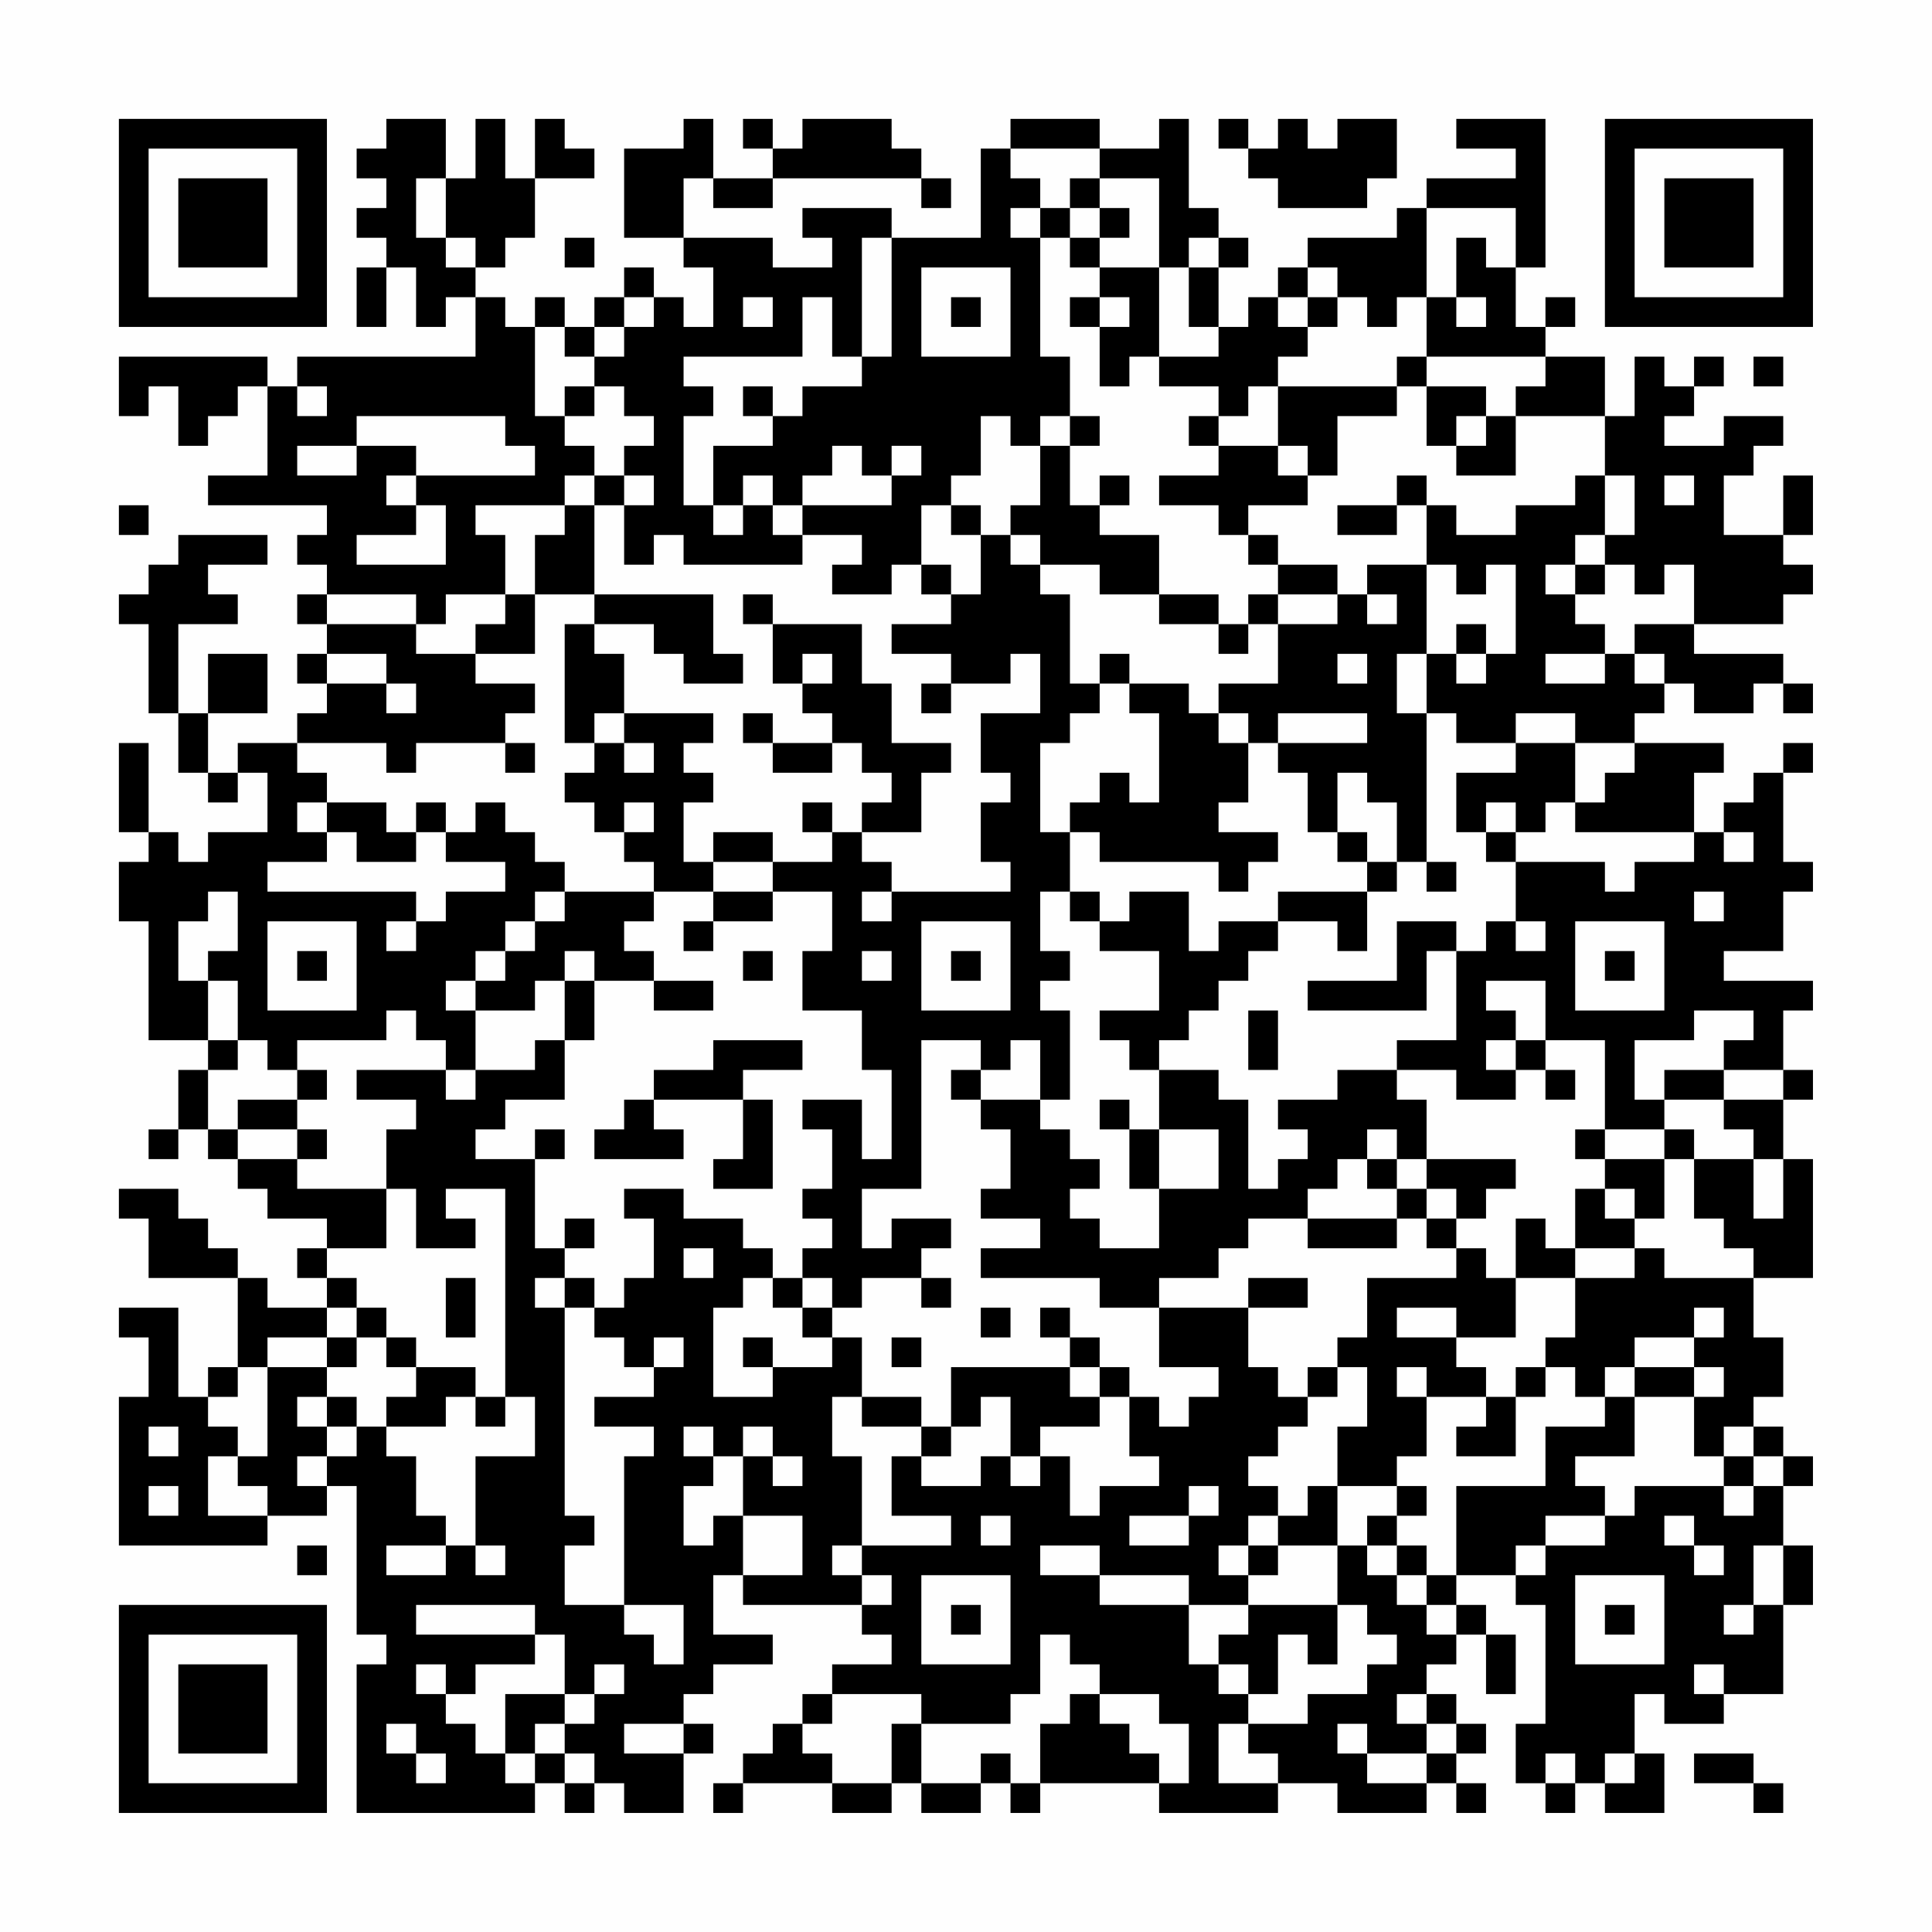 <?xml version="1.0" encoding="UTF-8"?>
<svg xmlns="http://www.w3.org/2000/svg" version="1.1" width="300" height="300" viewBox="0 0 300 300"><rect x="0" y="0" width="300" height="300" fill="#fefefe"/><g transform="scale(4.615)"><g transform="translate(4,4)"><path fill-rule="evenodd" d="M9 0L9 1L8 1L8 2L9 2L9 3L8 3L8 4L9 4L9 5L8 5L8 7L9 7L9 5L10 5L10 7L11 7L11 6L12 6L12 8L6 8L6 9L5 9L5 8L0 8L0 10L1 10L1 9L2 9L2 11L3 11L3 10L4 10L4 9L5 9L5 12L3 12L3 13L7 13L7 14L6 14L6 15L7 15L7 16L6 16L6 17L7 17L7 18L6 18L6 19L7 19L7 20L6 20L6 21L4 21L4 22L3 22L3 20L5 20L5 18L3 18L3 20L2 20L2 17L4 17L4 16L3 16L3 15L5 15L5 14L2 14L2 15L1 15L1 16L0 16L0 17L1 17L1 20L2 20L2 22L3 22L3 23L4 23L4 22L5 22L5 24L3 24L3 25L2 25L2 24L1 24L1 21L0 21L0 24L1 24L1 25L0 25L0 27L1 27L1 31L3 31L3 32L2 32L2 34L1 34L1 35L2 35L2 34L3 34L3 35L4 35L4 36L5 36L5 37L7 37L7 38L6 38L6 39L7 39L7 40L5 40L5 39L4 39L4 38L3 38L3 37L2 37L2 36L0 36L0 37L1 37L1 39L4 39L4 42L3 42L3 43L2 43L2 40L0 40L0 41L1 41L1 43L0 43L0 48L5 48L5 47L7 47L7 46L8 46L8 51L9 51L9 52L8 52L8 57L14 57L14 56L15 56L15 57L16 57L16 56L17 56L17 57L19 57L19 55L20 55L20 54L19 54L19 53L20 53L20 52L22 52L22 51L20 51L20 49L21 49L21 50L25 50L25 51L26 51L26 52L24 52L24 53L23 53L23 54L22 54L22 55L21 55L21 56L20 56L20 57L21 57L21 56L24 56L24 57L26 57L26 56L27 56L27 57L29 57L29 56L30 56L30 57L31 57L31 56L35 56L35 57L39 57L39 56L41 56L41 57L44 57L44 56L45 56L45 57L46 57L46 56L45 56L45 55L46 55L46 54L45 54L45 53L44 53L44 52L45 52L45 51L46 51L46 53L47 53L47 51L46 51L46 50L45 50L45 49L47 49L47 50L48 50L48 54L47 54L47 56L48 56L48 57L49 57L49 56L50 56L50 57L52 57L52 55L51 55L51 53L52 53L52 54L54 54L54 53L56 53L56 50L57 50L57 48L56 48L56 46L57 46L57 45L56 45L56 44L55 44L55 43L56 43L56 41L55 41L55 39L57 39L57 35L56 35L56 33L57 33L57 32L56 32L56 30L57 30L57 29L54 29L54 28L56 28L56 26L57 26L57 25L56 25L56 22L57 22L57 21L56 21L56 22L55 22L55 23L54 23L54 24L53 24L53 22L54 22L54 21L51 21L51 20L52 20L52 19L53 19L53 20L55 20L55 19L56 19L56 20L57 20L57 19L56 19L56 18L53 18L53 17L56 17L56 16L57 16L57 15L56 15L56 14L57 14L57 12L56 12L56 14L54 14L54 12L55 12L55 11L56 11L56 10L54 10L54 11L52 11L52 10L53 10L53 9L54 9L54 8L53 8L53 9L52 9L52 8L51 8L51 10L50 10L50 8L48 8L48 7L49 7L49 6L48 6L48 7L47 7L47 5L48 5L48 0L45 0L45 1L47 1L47 2L44 2L44 3L43 3L43 4L40 4L40 5L39 5L39 6L38 6L38 7L37 7L37 5L38 5L38 4L37 4L37 3L36 3L36 0L35 0L35 1L33 1L33 0L30 0L30 1L29 1L29 4L26 4L26 3L23 3L23 4L24 4L24 5L22 5L22 4L19 4L19 2L20 2L20 3L22 3L22 2L27 2L27 3L28 3L28 2L27 2L27 1L26 1L26 0L23 0L23 1L22 1L22 0L21 0L21 1L22 1L22 2L20 2L20 0L19 0L19 1L17 1L17 4L19 4L19 5L20 5L20 7L19 7L19 6L18 6L18 5L17 5L17 6L16 6L16 7L15 7L15 6L14 6L14 7L13 7L13 6L12 6L12 5L13 5L13 4L14 4L14 2L16 2L16 1L15 1L15 0L14 0L14 2L13 2L13 0L12 0L12 2L11 2L11 0ZM37 0L37 1L38 1L38 2L39 2L39 3L42 3L42 2L43 2L43 0L41 0L41 1L40 1L40 0L39 0L39 1L38 1L38 0ZM30 1L30 2L31 2L31 3L30 3L30 4L31 4L31 8L32 8L32 10L31 10L31 11L30 11L30 10L29 10L29 12L28 12L28 13L27 13L27 15L26 15L26 16L24 16L24 15L25 15L25 14L23 14L23 13L26 13L26 12L27 12L27 11L26 11L26 12L25 12L25 11L24 11L24 12L23 12L23 13L22 13L22 12L21 12L21 13L20 13L20 11L22 11L22 10L23 10L23 9L25 9L25 8L26 8L26 4L25 4L25 8L24 8L24 6L23 6L23 8L19 8L19 9L20 9L20 10L19 10L19 13L20 13L20 14L21 14L21 13L22 13L22 14L23 14L23 15L19 15L19 14L18 14L18 15L17 15L17 13L18 13L18 12L17 12L17 11L18 11L18 10L17 10L17 9L16 9L16 8L17 8L17 7L18 7L18 6L17 6L17 7L16 7L16 8L15 8L15 7L14 7L14 10L15 10L15 11L16 11L16 12L15 12L15 13L12 13L12 14L13 14L13 16L11 16L11 17L10 17L10 16L7 16L7 17L10 17L10 18L12 18L12 19L14 19L14 20L13 20L13 21L10 21L10 22L9 22L9 21L6 21L6 22L7 22L7 23L6 23L6 24L7 24L7 25L5 25L5 26L10 26L10 27L9 27L9 28L10 28L10 27L11 27L11 26L13 26L13 25L11 25L11 24L12 24L12 23L13 23L13 24L14 24L14 25L15 25L15 26L14 26L14 27L13 27L13 28L12 28L12 29L11 29L11 30L12 30L12 32L11 32L11 31L10 31L10 30L9 30L9 31L6 31L6 32L5 32L5 31L4 31L4 29L3 29L3 28L4 28L4 26L3 26L3 27L2 27L2 29L3 29L3 31L4 31L4 32L3 32L3 34L4 34L4 35L6 35L6 36L9 36L9 38L7 38L7 39L8 39L8 40L7 40L7 41L5 41L5 42L4 42L4 43L3 43L3 44L4 44L4 45L3 45L3 47L5 47L5 46L4 46L4 45L5 45L5 42L7 42L7 43L6 43L6 44L7 44L7 45L6 45L6 46L7 46L7 45L8 45L8 44L9 44L9 45L10 45L10 47L11 47L11 48L9 48L9 49L11 49L11 48L12 48L12 49L13 49L13 48L12 48L12 45L14 45L14 43L13 43L13 36L11 36L11 37L12 37L12 38L10 38L10 36L9 36L9 34L10 34L10 33L8 33L8 32L11 32L11 33L12 33L12 32L14 32L14 31L15 31L15 33L13 33L13 34L12 34L12 35L14 35L14 38L15 38L15 39L14 39L14 40L15 40L15 47L16 47L16 48L15 48L15 50L17 50L17 51L18 51L18 52L19 52L19 50L17 50L17 45L18 45L18 44L16 44L16 43L18 43L18 42L19 42L19 41L18 41L18 42L17 42L17 41L16 41L16 40L17 40L17 39L18 39L18 37L17 37L17 36L19 36L19 37L21 37L21 38L22 38L22 39L21 39L21 40L20 40L20 43L22 43L22 42L24 42L24 41L25 41L25 43L24 43L24 45L25 45L25 48L24 48L24 49L25 49L25 50L26 50L26 49L25 49L25 48L28 48L28 47L26 47L26 45L27 45L27 46L29 46L29 45L30 45L30 46L31 46L31 45L32 45L32 47L33 47L33 46L35 46L35 45L34 45L34 43L35 43L35 44L36 44L36 43L37 43L37 42L35 42L35 40L38 40L38 42L39 42L39 43L40 43L40 44L39 44L39 45L38 45L38 46L39 46L39 47L38 47L38 48L37 48L37 49L38 49L38 50L36 50L36 49L33 49L33 48L31 48L31 49L33 49L33 50L36 50L36 52L37 52L37 53L38 53L38 54L37 54L37 56L39 56L39 55L38 55L38 54L40 54L40 53L42 53L42 52L43 52L43 51L42 51L42 50L41 50L41 48L42 48L42 49L43 49L43 50L44 50L44 51L45 51L45 50L44 50L44 49L45 49L45 46L48 46L48 44L50 44L50 43L51 43L51 45L49 45L49 46L50 46L50 47L48 47L48 48L47 48L47 49L48 49L48 48L50 48L50 47L51 47L51 46L54 46L54 47L55 47L55 46L56 46L56 45L55 45L55 44L54 44L54 45L53 45L53 43L54 43L54 42L53 42L53 41L54 41L54 40L53 40L53 41L51 41L51 42L50 42L50 43L49 43L49 42L48 42L48 41L49 41L49 39L51 39L51 38L52 38L52 39L55 39L55 38L54 38L54 37L53 37L53 35L55 35L55 37L56 37L56 35L55 35L55 34L54 34L54 33L56 33L56 32L54 32L54 31L55 31L55 30L53 30L53 31L51 31L51 33L52 33L52 34L50 34L50 31L48 31L48 29L46 29L46 30L47 30L47 31L46 31L46 32L47 32L47 33L45 33L45 32L43 32L43 31L45 31L45 28L46 28L46 27L47 27L47 28L48 28L48 27L47 27L47 25L50 25L50 26L51 26L51 25L53 25L53 24L49 24L49 23L50 23L50 22L51 22L51 21L49 21L49 20L47 20L47 21L45 21L45 20L44 20L44 18L45 18L45 19L46 19L46 18L47 18L47 15L46 15L46 16L45 16L45 15L44 15L44 13L45 13L45 14L47 14L47 13L49 13L49 12L50 12L50 14L49 14L49 15L48 15L48 16L49 16L49 17L50 17L50 18L48 18L48 19L50 19L50 18L51 18L51 19L52 19L52 18L51 18L51 17L53 17L53 15L52 15L52 16L51 16L51 15L50 15L50 14L51 14L51 12L50 12L50 10L47 10L47 9L48 9L48 8L44 8L44 6L45 6L45 7L46 7L46 6L45 6L45 4L46 4L46 5L47 5L47 3L44 3L44 6L43 6L43 7L42 7L42 6L41 6L41 5L40 5L40 6L39 6L39 7L40 7L40 8L39 8L39 9L38 9L38 10L37 10L37 9L35 9L35 8L37 8L37 7L36 7L36 5L37 5L37 4L36 4L36 5L35 5L35 2L33 2L33 1ZM10 2L10 4L11 4L11 5L12 5L12 4L11 4L11 2ZM32 2L32 3L31 3L31 4L32 4L32 5L33 5L33 6L32 6L32 7L33 7L33 9L34 9L34 8L35 8L35 5L33 5L33 4L34 4L34 3L33 3L33 2ZM32 3L32 4L33 4L33 3ZM15 4L15 5L16 5L16 4ZM27 5L27 8L30 8L30 5ZM21 6L21 7L22 7L22 6ZM28 6L28 7L29 7L29 6ZM33 6L33 7L34 7L34 6ZM40 6L40 7L41 7L41 6ZM43 8L43 9L39 9L39 11L37 11L37 10L36 10L36 11L37 11L37 12L35 12L35 13L37 13L37 14L38 14L38 15L39 15L39 16L38 16L38 17L37 17L37 16L35 16L35 14L33 14L33 13L34 13L34 12L33 12L33 13L32 13L32 11L33 11L33 10L32 10L32 11L31 11L31 13L30 13L30 14L29 14L29 13L28 13L28 14L29 14L29 16L28 16L28 15L27 15L27 16L28 16L28 17L26 17L26 18L28 18L28 19L27 19L27 20L28 20L28 19L30 19L30 18L31 18L31 20L29 20L29 22L30 22L30 23L29 23L29 25L30 25L30 26L26 26L26 25L25 25L25 24L27 24L27 22L28 22L28 21L26 21L26 19L25 19L25 17L22 17L22 16L21 16L21 17L22 17L22 19L23 19L23 20L24 20L24 21L22 21L22 20L21 20L21 21L22 21L22 22L24 22L24 21L25 21L25 22L26 22L26 23L25 23L25 24L24 24L24 23L23 23L23 24L24 24L24 25L22 25L22 24L20 24L20 25L19 25L19 23L20 23L20 22L19 22L19 21L20 21L20 20L17 20L17 18L16 18L16 17L18 17L18 18L19 18L19 19L21 19L21 18L20 18L20 16L16 16L16 13L17 13L17 12L16 12L16 13L15 13L15 14L14 14L14 16L13 16L13 17L12 17L12 18L14 18L14 16L16 16L16 17L15 17L15 21L16 21L16 22L15 22L15 23L16 23L16 24L17 24L17 25L18 25L18 26L15 26L15 27L14 27L14 28L13 28L13 29L12 29L12 30L14 30L14 29L15 29L15 31L16 31L16 29L18 29L18 30L20 30L20 29L18 29L18 28L17 28L17 27L18 27L18 26L20 26L20 27L19 27L19 28L20 28L20 27L22 27L22 26L24 26L24 28L23 28L23 30L25 30L25 32L26 32L26 35L25 35L25 33L23 33L23 34L24 34L24 36L23 36L23 37L24 37L24 38L23 38L23 39L22 39L22 40L23 40L23 41L24 41L24 40L25 40L25 39L27 39L27 40L28 40L28 39L27 39L27 38L28 38L28 37L26 37L26 38L25 38L25 36L27 36L27 31L29 31L29 32L28 32L28 33L29 33L29 34L30 34L30 36L29 36L29 37L31 37L31 38L29 38L29 39L33 39L33 40L35 40L35 39L37 39L37 38L38 38L38 37L40 37L40 38L43 38L43 37L44 37L44 38L45 38L45 39L42 39L42 41L41 41L41 42L40 42L40 43L41 43L41 42L42 42L42 44L41 44L41 46L40 46L40 47L39 47L39 48L38 48L38 49L39 49L39 48L41 48L41 46L43 46L43 47L42 47L42 48L43 48L43 49L44 49L44 48L43 48L43 47L44 47L44 46L43 46L43 45L44 45L44 43L46 43L46 44L45 44L45 45L47 45L47 43L48 43L48 42L47 42L47 43L46 43L46 42L45 42L45 41L47 41L47 39L49 39L49 38L51 38L51 37L52 37L52 35L53 35L53 34L52 34L52 35L50 35L50 34L49 34L49 35L50 35L50 36L49 36L49 38L48 38L48 37L47 37L47 39L46 39L46 38L45 38L45 37L46 37L46 36L47 36L47 35L44 35L44 33L43 33L43 32L41 32L41 33L39 33L39 34L40 34L40 35L39 35L39 36L38 36L38 33L37 33L37 32L35 32L35 31L36 31L36 30L37 30L37 29L38 29L38 28L39 28L39 27L41 27L41 28L42 28L42 26L43 26L43 25L44 25L44 26L45 26L45 25L44 25L44 20L43 20L43 18L44 18L44 15L42 15L42 16L41 16L41 15L39 15L39 14L38 14L38 13L40 13L40 12L41 12L41 10L43 10L43 9L44 9L44 11L45 11L45 12L47 12L47 10L46 10L46 9L44 9L44 8ZM55 8L55 9L56 9L56 8ZM6 9L6 10L7 10L7 9ZM15 9L15 10L16 10L16 9ZM21 9L21 10L22 10L22 9ZM8 10L8 11L6 11L6 12L8 12L8 11L10 11L10 12L9 12L9 13L10 13L10 14L8 14L8 15L11 15L11 13L10 13L10 12L14 12L14 11L13 11L13 10ZM45 10L45 11L46 11L46 10ZM39 11L39 12L40 12L40 11ZM43 12L43 13L41 13L41 14L43 14L43 13L44 13L44 12ZM52 12L52 13L53 13L53 12ZM0 13L0 14L1 14L1 13ZM30 14L30 15L31 15L31 16L32 16L32 19L33 19L33 20L32 20L32 21L31 21L31 24L32 24L32 26L31 26L31 28L32 28L32 29L31 29L31 30L32 30L32 33L31 33L31 31L30 31L30 32L29 32L29 33L31 33L31 34L32 34L32 35L33 35L33 36L32 36L32 37L33 37L33 38L35 38L35 36L37 36L37 34L35 34L35 32L34 32L34 31L33 31L33 30L35 30L35 28L33 28L33 27L34 27L34 26L36 26L36 28L37 28L37 27L39 27L39 26L42 26L42 25L43 25L43 23L42 23L42 22L41 22L41 24L40 24L40 22L39 22L39 21L42 21L42 20L39 20L39 21L38 21L38 20L37 20L37 19L39 19L39 17L41 17L41 16L39 16L39 17L38 17L38 18L37 18L37 17L35 17L35 16L33 16L33 15L31 15L31 14ZM49 15L49 16L50 16L50 15ZM42 16L42 17L43 17L43 16ZM45 17L45 18L46 18L46 17ZM7 18L7 19L9 19L9 20L10 20L10 19L9 19L9 18ZM23 18L23 19L24 19L24 18ZM33 18L33 19L34 19L34 20L35 20L35 23L34 23L34 22L33 22L33 23L32 23L32 24L33 24L33 25L37 25L37 26L38 26L38 25L39 25L39 24L37 24L37 23L38 23L38 21L37 21L37 20L36 20L36 19L34 19L34 18ZM41 18L41 19L42 19L42 18ZM16 20L16 21L17 21L17 22L18 22L18 21L17 21L17 20ZM13 21L13 22L14 22L14 21ZM47 21L47 22L45 22L45 24L46 24L46 25L47 25L47 24L48 24L48 23L49 23L49 21ZM7 23L7 24L8 24L8 25L10 25L10 24L11 24L11 23L10 23L10 24L9 24L9 23ZM17 23L17 24L18 24L18 23ZM46 23L46 24L47 24L47 23ZM41 24L41 25L42 25L42 24ZM54 24L54 25L55 25L55 24ZM20 25L20 26L22 26L22 25ZM25 26L25 27L26 27L26 26ZM32 26L32 27L33 27L33 26ZM53 26L53 27L54 27L54 26ZM5 27L5 30L8 30L8 27ZM27 27L27 30L30 30L30 27ZM43 27L43 29L40 29L40 30L44 30L44 28L45 28L45 27ZM49 27L49 30L52 30L52 27ZM6 28L6 29L7 29L7 28ZM15 28L15 29L16 29L16 28ZM21 28L21 29L22 29L22 28ZM25 28L25 29L26 29L26 28ZM28 28L28 29L29 29L29 28ZM50 28L50 29L51 29L51 28ZM38 30L38 32L39 32L39 30ZM20 31L20 32L18 32L18 33L17 33L17 34L16 34L16 35L19 35L19 34L18 34L18 33L21 33L21 35L20 35L20 36L22 36L22 33L21 33L21 32L23 32L23 31ZM47 31L47 32L48 32L48 33L49 33L49 32L48 32L48 31ZM6 32L6 33L4 33L4 34L6 34L6 35L7 35L7 34L6 34L6 33L7 33L7 32ZM52 32L52 33L54 33L54 32ZM33 33L33 34L34 34L34 36L35 36L35 34L34 34L34 33ZM14 34L14 35L15 35L15 34ZM42 34L42 35L41 35L41 36L40 36L40 37L43 37L43 36L44 36L44 37L45 37L45 36L44 36L44 35L43 35L43 34ZM42 35L42 36L43 36L43 35ZM50 36L50 37L51 37L51 36ZM15 37L15 38L16 38L16 37ZM19 38L19 39L20 39L20 38ZM11 39L11 41L12 41L12 39ZM15 39L15 40L16 40L16 39ZM23 39L23 40L24 40L24 39ZM38 39L38 40L40 40L40 39ZM8 40L8 41L7 41L7 42L8 42L8 41L9 41L9 42L10 42L10 43L9 43L9 44L11 44L11 43L12 43L12 44L13 44L13 43L12 43L12 42L10 42L10 41L9 41L9 40ZM29 40L29 41L30 41L30 40ZM31 40L31 41L32 41L32 42L28 42L28 44L27 44L27 43L25 43L25 44L27 44L27 45L28 45L28 44L29 44L29 43L30 43L30 45L31 45L31 44L33 44L33 43L34 43L34 42L33 42L33 41L32 41L32 40ZM43 40L43 41L45 41L45 40ZM21 41L21 42L22 42L22 41ZM26 41L26 42L27 42L27 41ZM32 42L32 43L33 43L33 42ZM43 42L43 43L44 43L44 42ZM51 42L51 43L53 43L53 42ZM7 43L7 44L8 44L8 43ZM1 44L1 45L2 45L2 44ZM19 44L19 45L20 45L20 46L19 46L19 48L20 48L20 47L21 47L21 49L23 49L23 47L21 47L21 45L22 45L22 46L23 46L23 45L22 45L22 44L21 44L21 45L20 45L20 44ZM54 45L54 46L55 46L55 45ZM1 46L1 47L2 47L2 46ZM36 46L36 47L34 47L34 48L36 48L36 47L37 47L37 46ZM29 47L29 48L30 48L30 47ZM52 47L52 48L53 48L53 49L54 49L54 48L53 48L53 47ZM6 48L6 49L7 49L7 48ZM55 48L55 50L54 50L54 51L55 51L55 50L56 50L56 48ZM27 49L27 52L30 52L30 49ZM49 49L49 52L52 52L52 49ZM10 50L10 51L14 51L14 52L12 52L12 53L11 53L11 52L10 52L10 53L11 53L11 54L12 54L12 55L13 55L13 56L14 56L14 55L15 55L15 56L16 56L16 55L15 55L15 54L16 54L16 53L17 53L17 52L16 52L16 53L15 53L15 51L14 51L14 50ZM28 50L28 51L29 51L29 50ZM38 50L38 51L37 51L37 52L38 52L38 53L39 53L39 51L40 51L40 52L41 52L41 50ZM50 50L50 51L51 51L51 50ZM31 51L31 53L30 53L30 54L27 54L27 53L24 53L24 54L23 54L23 55L24 55L24 56L26 56L26 54L27 54L27 56L29 56L29 55L30 55L30 56L31 56L31 54L32 54L32 53L33 53L33 54L34 54L34 55L35 55L35 56L36 56L36 54L35 54L35 53L33 53L33 52L32 52L32 51ZM53 52L53 53L54 53L54 52ZM13 53L13 55L14 55L14 54L15 54L15 53ZM43 53L43 54L44 54L44 55L42 55L42 54L41 54L41 55L42 55L42 56L44 56L44 55L45 55L45 54L44 54L44 53ZM9 54L9 55L10 55L10 56L11 56L11 55L10 55L10 54ZM17 54L17 55L19 55L19 54ZM48 55L48 56L49 56L49 55ZM50 55L50 56L51 56L51 55ZM53 55L53 56L55 56L55 57L56 57L56 56L55 56L55 55ZM0 0L0 7L7 7L7 0ZM1 1L1 6L6 6L6 1ZM2 2L2 5L5 5L5 2ZM50 0L50 7L57 7L57 0ZM51 1L51 6L56 6L56 1ZM52 2L52 5L55 5L55 2ZM0 50L0 57L7 57L7 50ZM1 51L1 56L6 56L6 51ZM2 52L2 55L5 55L5 52Z" fill="#000000"/></g></g></svg>
